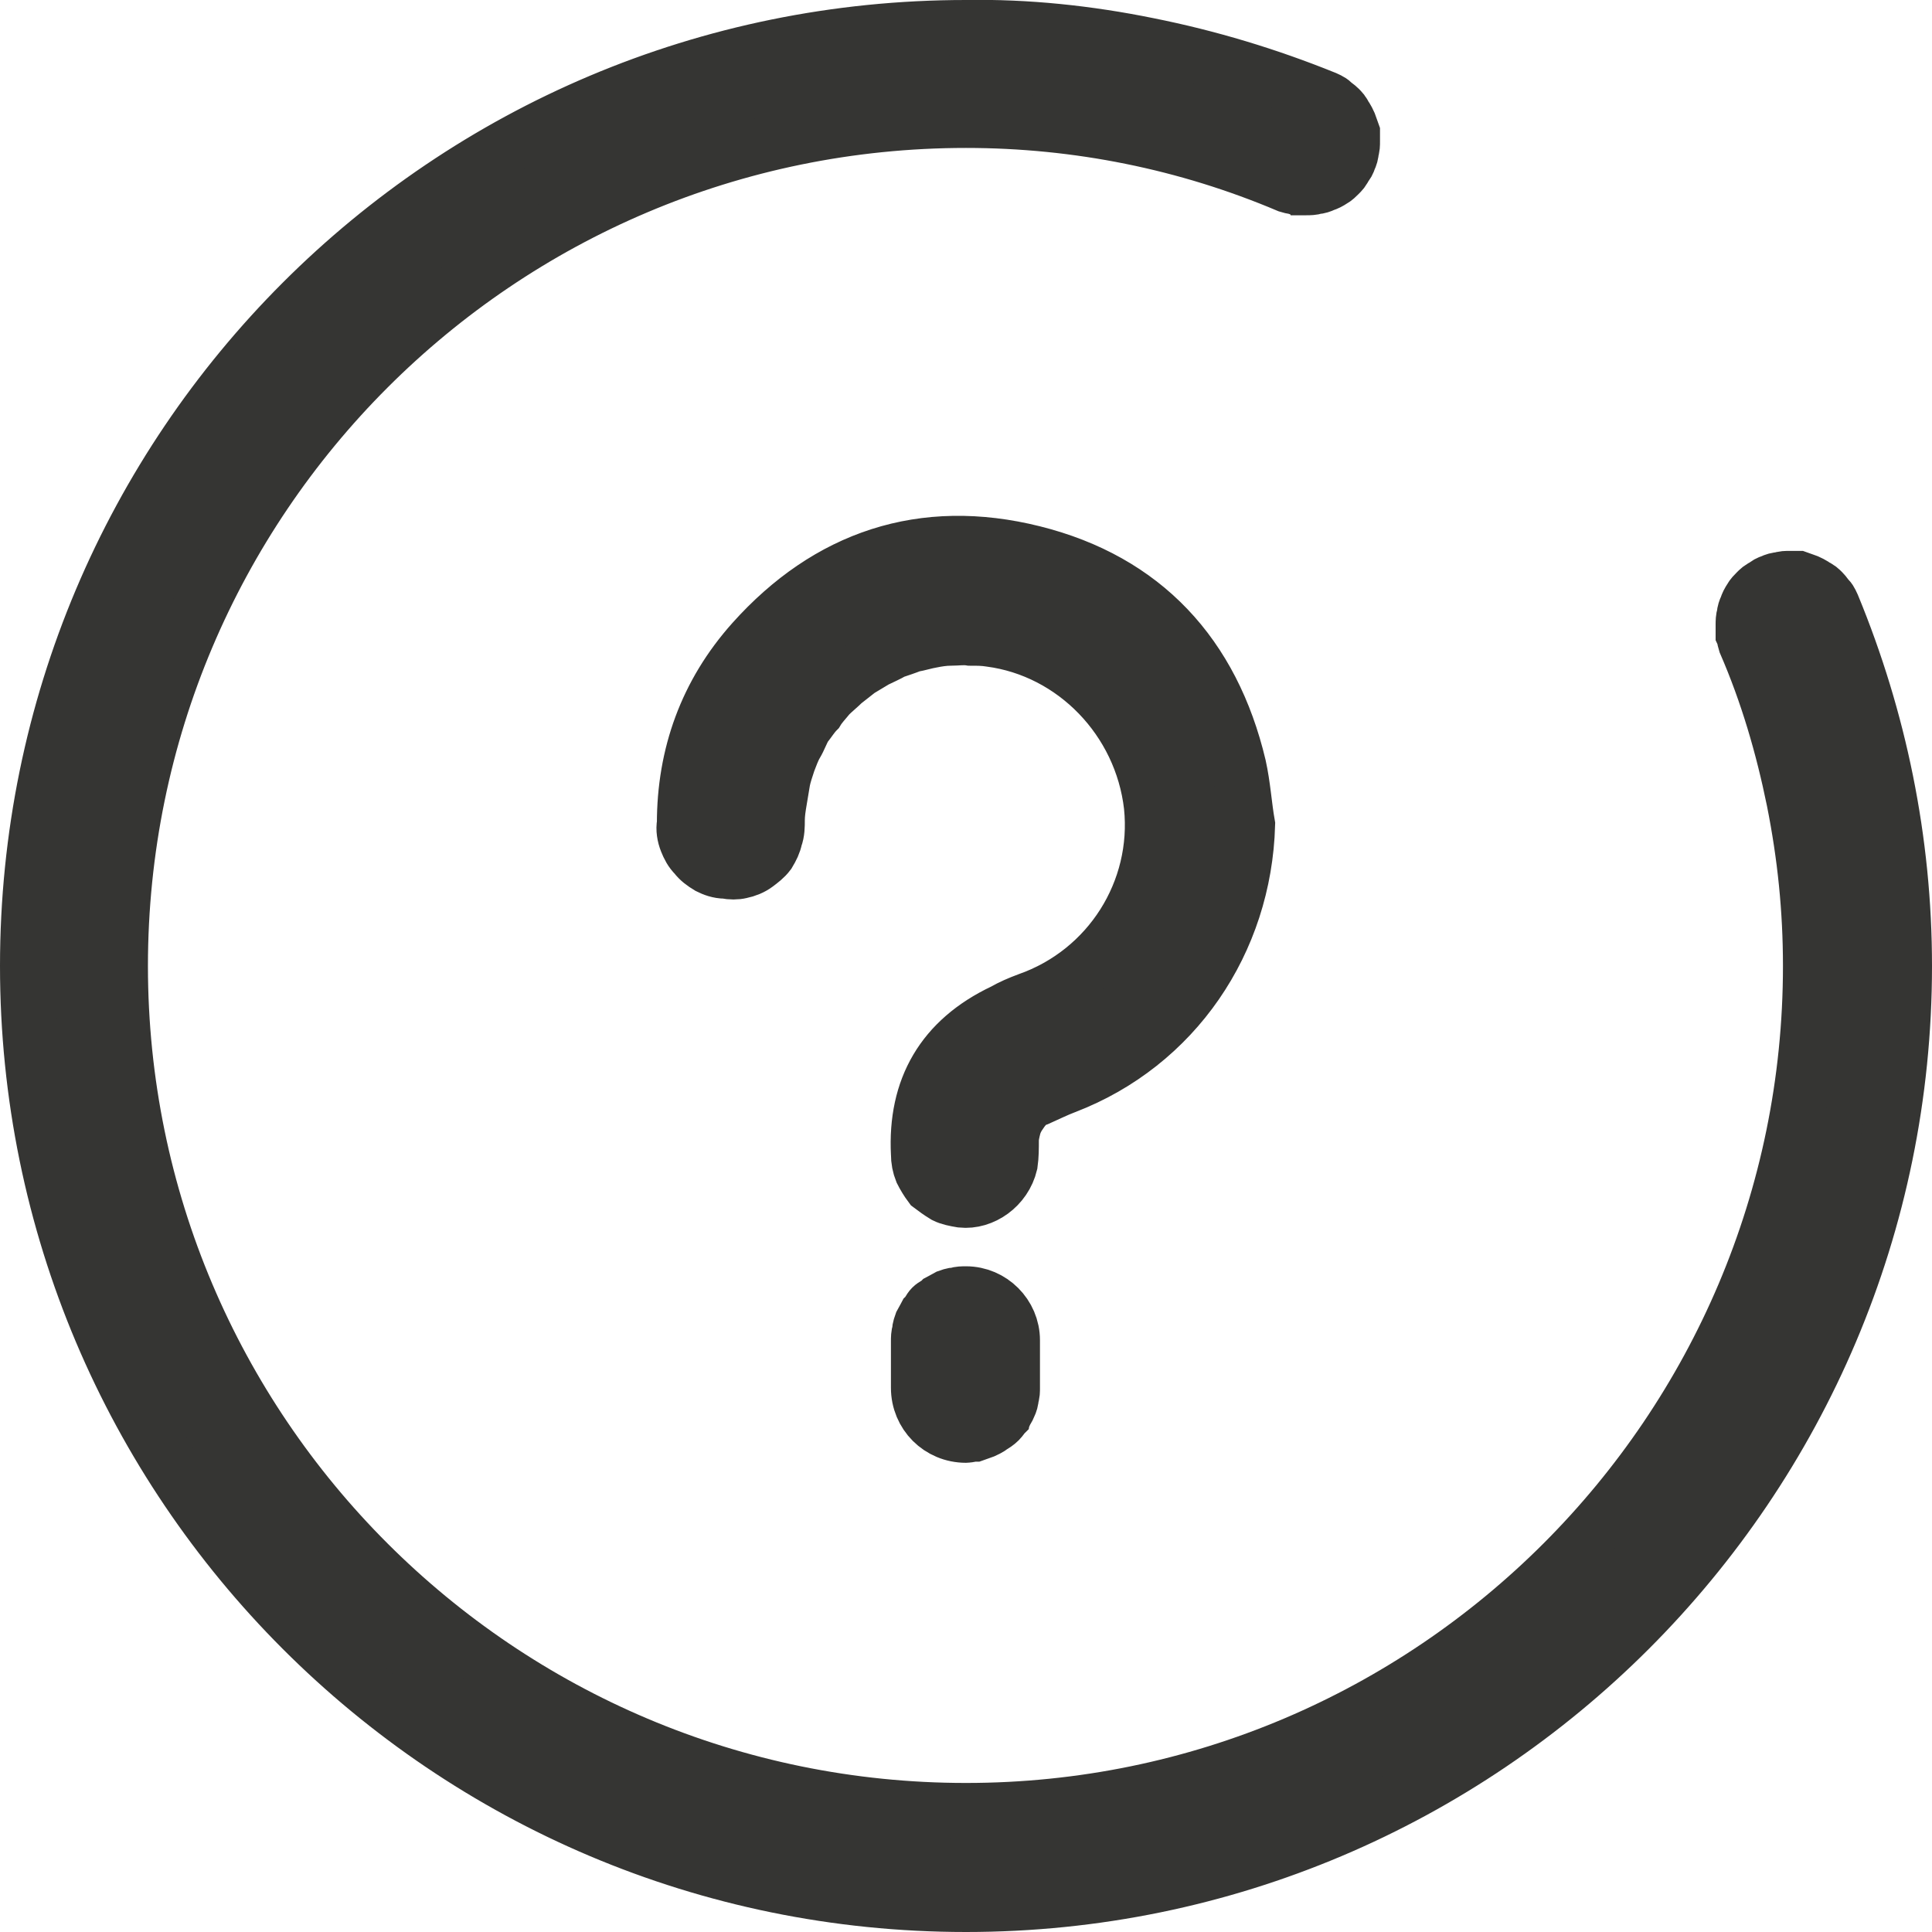 <svg width="17.5" height="17.5" viewBox="0 0 17.5 17.5" fill="none" xmlns="http://www.w3.org/2000/svg" xmlns:xlink="http://www.w3.org/1999/xlink">
	<desc>
			Created with Pixso.
	</desc>
	<defs/>
	<path id="path" d="M12 0.89C11.48 0.68 10.95 0.52 10.4 0.41C9.86 0.3 9.3 0.24 8.75 0.25C4.05 0.25 0.25 4.05 0.25 8.75C0.25 13.44 4.05 17.25 8.75 17.25C13.44 17.25 17.25 13.44 17.25 8.75C17.25 7.61 17.02 6.51 16.6 5.49C16.59 5.47 16.58 5.44 16.56 5.42C16.54 5.4 16.53 5.38 16.51 5.36C16.49 5.34 16.47 5.32 16.44 5.31C16.42 5.29 16.39 5.28 16.37 5.27C16.34 5.26 16.32 5.25 16.29 5.24C16.26 5.24 16.24 5.24 16.21 5.24C16.18 5.24 16.15 5.24 16.13 5.25C16.1 5.25 16.07 5.26 16.05 5.27C16.02 5.28 16 5.29 15.98 5.31C15.95 5.32 15.93 5.34 15.91 5.36C15.89 5.38 15.87 5.4 15.86 5.42C15.84 5.45 15.83 5.47 15.82 5.5C15.81 5.52 15.8 5.55 15.8 5.57C15.79 5.6 15.79 5.63 15.79 5.66C15.79 5.68 15.79 5.71 15.79 5.74C15.8 5.76 15.8 5.79 15.81 5.82C16.01 6.28 16.15 6.76 16.25 7.25C16.35 7.75 16.4 8.24 16.4 8.75C16.4 12.97 12.97 16.4 8.75 16.4C4.52 16.4 1.09 12.97 1.09 8.75C1.09 4.52 4.52 1.09 8.75 1.09C9.76 1.09 10.75 1.29 11.67 1.68C11.7 1.69 11.73 1.69 11.75 1.7C11.78 1.7 11.81 1.7 11.83 1.7C11.86 1.7 11.89 1.7 11.92 1.69C11.94 1.69 11.97 1.68 11.99 1.67C12.02 1.66 12.04 1.65 12.07 1.63C12.09 1.62 12.11 1.6 12.13 1.58C12.15 1.56 12.17 1.54 12.18 1.51C12.2 1.49 12.21 1.47 12.22 1.44C12.23 1.42 12.24 1.39 12.24 1.36C12.25 1.34 12.25 1.31 12.25 1.28C12.25 1.25 12.25 1.23 12.25 1.2C12.24 1.17 12.23 1.15 12.22 1.12C12.21 1.1 12.2 1.07 12.18 1.05C12.17 1.02 12.15 1 12.13 0.98C12.11 0.96 12.09 0.95 12.07 0.93C12.05 0.91 12.02 0.9 12 0.89ZM9.65 9.84C9.57 9.87 9.49 9.91 9.4 9.95C9.37 9.96 9.33 9.98 9.3 10.01C9.27 10.04 9.25 10.07 9.23 10.1C9.21 10.13 9.19 10.17 9.18 10.21C9.17 10.25 9.16 10.29 9.16 10.33C9.16 10.4 9.16 10.47 9.15 10.54C9.1 10.75 8.9 10.89 8.71 10.87C8.65 10.86 8.6 10.85 8.56 10.83C8.51 10.8 8.47 10.77 8.43 10.74C8.4 10.7 8.37 10.65 8.35 10.61C8.33 10.56 8.32 10.51 8.32 10.45C8.29 9.86 8.54 9.42 9.09 9.16C9.16 9.12 9.23 9.09 9.31 9.06C10.05 8.8 10.51 8.07 10.43 7.3C10.34 6.52 9.73 5.89 8.97 5.79C8.91 5.78 8.85 5.78 8.79 5.78C8.73 5.77 8.67 5.78 8.61 5.78C8.55 5.78 8.49 5.79 8.44 5.8C8.38 5.81 8.32 5.83 8.26 5.84C8.21 5.86 8.15 5.88 8.09 5.9C8.04 5.93 7.99 5.95 7.93 5.98C7.88 6.01 7.83 6.04 7.78 6.07C7.73 6.11 7.69 6.14 7.64 6.18C7.6 6.22 7.55 6.26 7.51 6.3C7.47 6.35 7.43 6.39 7.4 6.44C7.36 6.48 7.33 6.53 7.29 6.58C7.26 6.63 7.24 6.69 7.21 6.74C7.18 6.79 7.16 6.85 7.14 6.9C7.12 6.96 7.1 7.02 7.09 7.07C7.08 7.13 7.07 7.19 7.06 7.25C7.05 7.31 7.04 7.37 7.04 7.43C7.04 7.48 7.04 7.54 7.02 7.59C7.01 7.64 6.99 7.68 6.96 7.73C6.93 7.77 6.89 7.8 6.85 7.83C6.81 7.86 6.76 7.88 6.71 7.89C6.67 7.9 6.62 7.9 6.57 7.89C6.51 7.89 6.46 7.87 6.42 7.85C6.37 7.82 6.33 7.79 6.3 7.75C6.26 7.71 6.24 7.67 6.22 7.62C6.2 7.57 6.19 7.51 6.2 7.46C6.2 6.84 6.4 6.28 6.82 5.81C7.5 5.05 8.36 4.76 9.36 5.01C10.36 5.26 10.98 5.93 11.22 6.94C11.26 7.12 11.27 7.3 11.3 7.47C11.27 8.53 10.64 9.46 9.65 9.84ZM8.32 12.15C8.32 12.12 8.32 12.09 8.33 12.06C8.33 12.03 8.34 12.01 8.35 11.98C8.36 11.96 8.38 11.93 8.39 11.91C8.41 11.89 8.42 11.86 8.44 11.84C8.46 11.82 8.49 11.81 8.51 11.79C8.53 11.78 8.56 11.76 8.58 11.75C8.61 11.74 8.63 11.73 8.66 11.73C8.69 11.72 8.72 11.72 8.75 11.72C8.98 11.72 9.17 11.91 9.17 12.14L9.17 12.57C9.17 12.6 9.17 12.63 9.16 12.65C9.16 12.68 9.15 12.71 9.14 12.73C9.13 12.76 9.11 12.78 9.1 12.81C9.08 12.83 9.07 12.85 9.05 12.87C9.03 12.89 9 12.91 8.98 12.92C8.96 12.94 8.93 12.95 8.91 12.96C8.88 12.97 8.86 12.98 8.83 12.99C8.8 12.99 8.77 13 8.75 13C8.51 13 8.32 12.81 8.32 12.57L8.32 12.15Z" fill="#353533" fill-opacity="1" fill-rule="nonzero"/>
	<path id="path" d="M10.4 0.41C9.86 0.3 9.3 0.24 8.75 0.25C4.05 0.25 0.25 4.05 0.25 8.75C0.25 13.44 4.05 17.25 8.75 17.25C13.44 17.25 17.25 13.44 17.25 8.75C17.25 7.61 17.02 6.51 16.6 5.49C16.59 5.47 16.58 5.44 16.56 5.42C16.54 5.4 16.53 5.38 16.51 5.36C16.49 5.34 16.47 5.32 16.44 5.31C16.42 5.29 16.39 5.28 16.37 5.27C16.34 5.26 16.32 5.25 16.29 5.24C16.26 5.24 16.24 5.24 16.21 5.24C16.18 5.24 16.15 5.24 16.13 5.25C16.1 5.25 16.07 5.26 16.05 5.27C16.02 5.28 16 5.29 15.98 5.31C15.95 5.32 15.93 5.34 15.91 5.36C15.89 5.38 15.87 5.4 15.86 5.42C15.84 5.45 15.83 5.47 15.82 5.5C15.81 5.52 15.8 5.55 15.8 5.57C15.79 5.6 15.79 5.63 15.79 5.66C15.79 5.68 15.79 5.71 15.79 5.74C15.8 5.76 15.8 5.79 15.81 5.82C16.01 6.28 16.15 6.76 16.25 7.25C16.35 7.75 16.4 8.24 16.4 8.75C16.4 12.97 12.97 16.4 8.75 16.4C4.52 16.4 1.09 12.97 1.09 8.75C1.09 4.52 4.52 1.09 8.75 1.09C9.76 1.09 10.75 1.29 11.67 1.68C11.7 1.69 11.73 1.69 11.75 1.7C11.78 1.7 11.81 1.7 11.83 1.7C11.86 1.7 11.89 1.7 11.92 1.69C11.94 1.69 11.97 1.68 11.99 1.67C12.02 1.66 12.04 1.65 12.07 1.63C12.09 1.62 12.11 1.6 12.13 1.58C12.15 1.56 12.17 1.54 12.18 1.51C12.2 1.49 12.21 1.47 12.22 1.44C12.23 1.42 12.24 1.39 12.24 1.36C12.25 1.34 12.25 1.31 12.25 1.28C12.25 1.25 12.25 1.23 12.25 1.2C12.24 1.17 12.23 1.15 12.22 1.12C12.21 1.1 12.2 1.07 12.18 1.05C12.17 1.02 12.15 1 12.13 0.98C12.11 0.96 12.09 0.95 12.07 0.93C12.05 0.91 12.02 0.9 12 0.89C11.48 0.68 10.95 0.52 10.4 0.41ZM9.4 9.95C9.37 9.96 9.33 9.98 9.3 10.01C9.27 10.04 9.25 10.07 9.23 10.1C9.21 10.13 9.19 10.17 9.18 10.21C9.17 10.25 9.16 10.29 9.16 10.33C9.16 10.4 9.16 10.47 9.15 10.54C9.1 10.75 8.9 10.89 8.71 10.87C8.65 10.86 8.6 10.85 8.56 10.83C8.51 10.8 8.47 10.77 8.43 10.74C8.4 10.7 8.37 10.65 8.35 10.61C8.33 10.56 8.32 10.51 8.32 10.45C8.29 9.86 8.54 9.42 9.09 9.16C9.16 9.12 9.23 9.09 9.31 9.06C10.05 8.8 10.51 8.07 10.43 7.3C10.34 6.52 9.73 5.89 8.97 5.79C8.91 5.78 8.85 5.78 8.79 5.78C8.73 5.77 8.67 5.78 8.61 5.78C8.55 5.78 8.49 5.79 8.44 5.8C8.38 5.81 8.32 5.83 8.26 5.84C8.21 5.86 8.15 5.88 8.09 5.9C8.04 5.93 7.99 5.95 7.93 5.98C7.88 6.01 7.83 6.04 7.78 6.07C7.73 6.11 7.69 6.14 7.64 6.18C7.6 6.22 7.55 6.26 7.51 6.3C7.47 6.35 7.43 6.39 7.4 6.44C7.36 6.48 7.33 6.53 7.29 6.58C7.26 6.63 7.24 6.69 7.21 6.74C7.18 6.79 7.16 6.85 7.14 6.9C7.12 6.96 7.1 7.02 7.09 7.07C7.08 7.13 7.07 7.19 7.06 7.25C7.05 7.31 7.04 7.37 7.04 7.43C7.04 7.48 7.04 7.54 7.02 7.59C7.01 7.64 6.99 7.68 6.96 7.73C6.93 7.77 6.89 7.8 6.85 7.83C6.81 7.86 6.76 7.88 6.71 7.89C6.67 7.9 6.62 7.9 6.57 7.89C6.51 7.89 6.46 7.87 6.42 7.85C6.37 7.82 6.33 7.79 6.3 7.75C6.26 7.71 6.24 7.67 6.22 7.62C6.2 7.57 6.19 7.51 6.2 7.46C6.2 6.84 6.4 6.28 6.82 5.81C7.5 5.05 8.36 4.76 9.36 5.01C10.36 5.26 10.98 5.93 11.22 6.94C11.26 7.12 11.27 7.3 11.3 7.47C11.27 8.53 10.64 9.46 9.65 9.84C9.57 9.87 9.49 9.91 9.4 9.95ZM8.33 12.06C8.33 12.03 8.34 12.01 8.35 11.98C8.36 11.96 8.38 11.93 8.39 11.91C8.41 11.89 8.42 11.86 8.44 11.84C8.46 11.82 8.49 11.81 8.51 11.79C8.53 11.78 8.56 11.76 8.58 11.75C8.61 11.74 8.63 11.73 8.66 11.73C8.69 11.72 8.72 11.72 8.75 11.72C8.98 11.72 9.17 11.91 9.17 12.14L9.17 12.57C9.17 12.6 9.17 12.63 9.16 12.65C9.16 12.68 9.15 12.71 9.14 12.73C9.13 12.76 9.11 12.78 9.1 12.81C9.08 12.83 9.07 12.85 9.05 12.87C9.03 12.89 9 12.91 8.98 12.92C8.96 12.94 8.93 12.95 8.91 12.96C8.88 12.97 8.86 12.98 8.83 12.99C8.8 12.99 8.77 13 8.75 13C8.51 13 8.32 12.81 8.32 12.57L8.32 12.15C8.32 12.12 8.32 12.09 8.33 12.06Z" stroke="#353533" stroke-opacity="1" stroke-width="0.5"/>
</svg>

